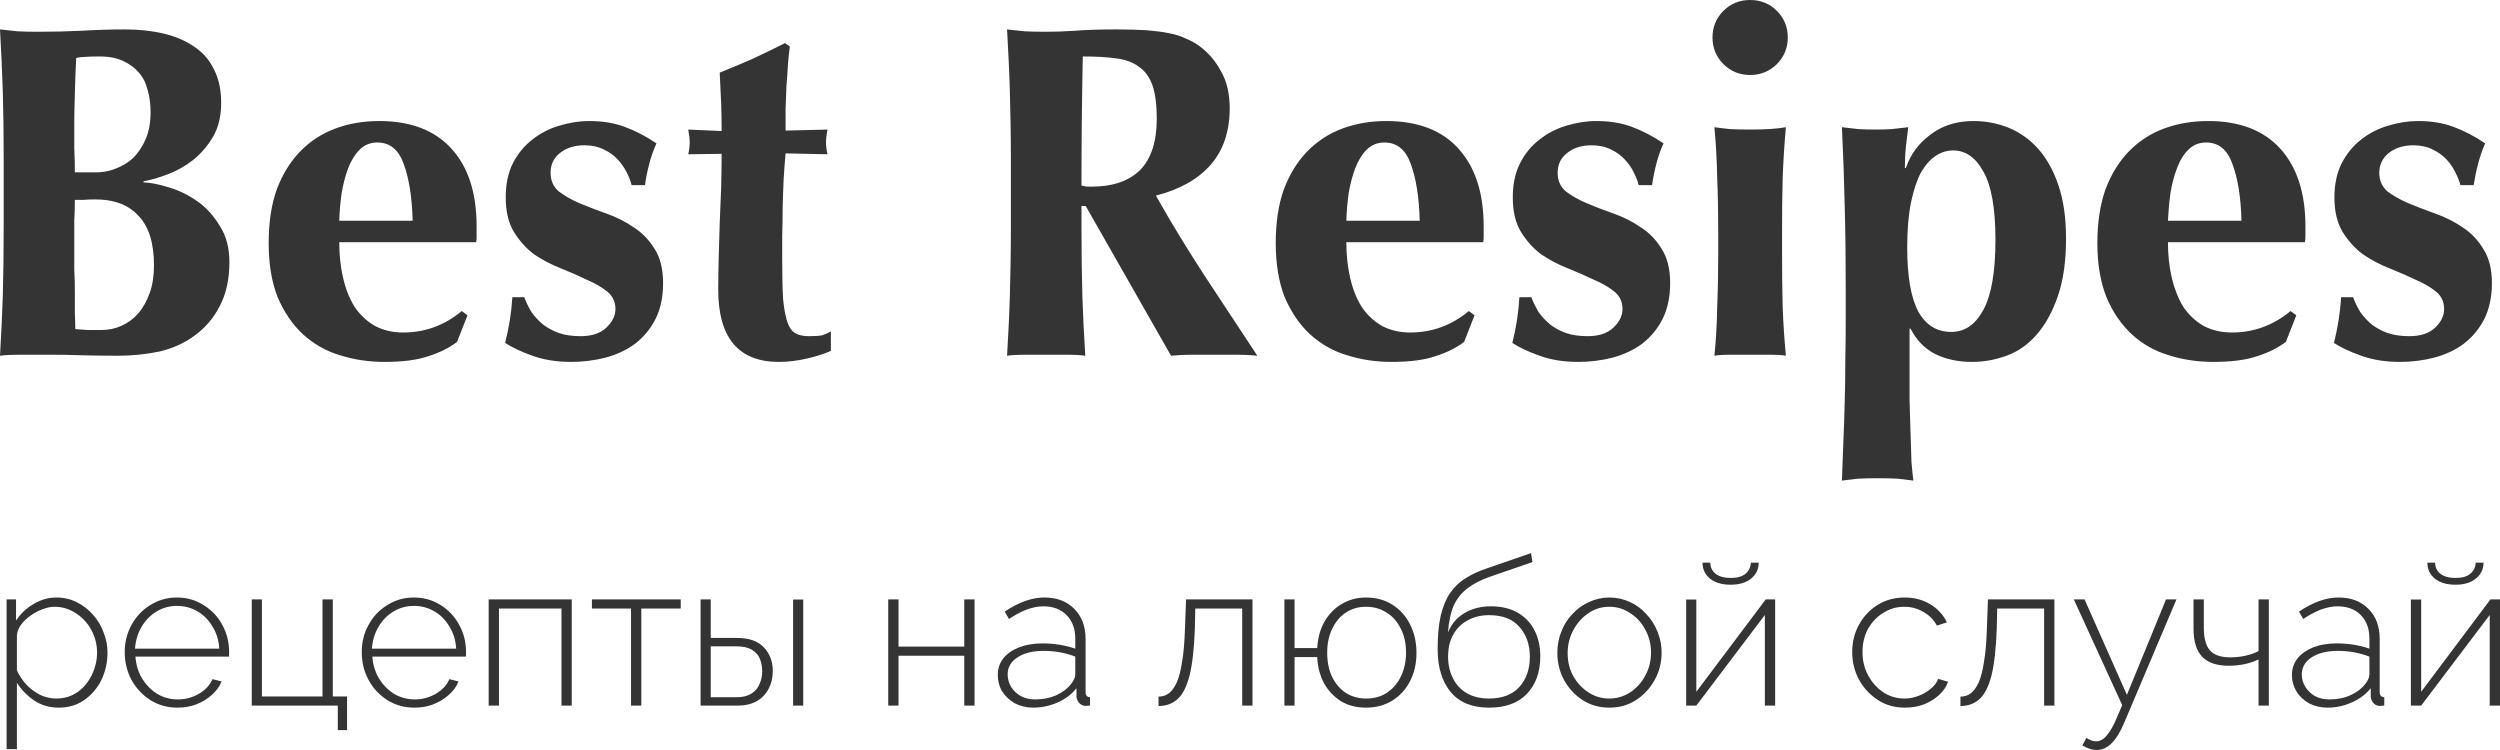 <svg width="170" height="51" viewBox="0 0 170 51" fill="none" xmlns="http://www.w3.org/2000/svg" xmlns:xlink="http://www.w3.org/1999/xlink">
	<desc>
			Created with Pixso.
	</desc>
	<defs/>
	<path id="logotype" d="M116.45 2.55C116.45 1.84 116.7 1.23 117.19 0.74C117.69 0.24 118.3 0 119.01 0C119.72 0 120.33 0.24 120.83 0.74C121.32 1.23 121.57 1.84 121.57 2.55C121.57 3.26 121.32 3.86 120.83 4.36C120.33 4.85 119.72 5.1 119.01 5.1C118.3 5.1 117.69 4.85 117.19 4.36C116.7 3.86 116.45 3.26 116.45 2.55ZM0.25 10.94Q0.25 8.26 0.19 6.2Q0.12 4.1 0 2C0.36 2.04 0.76 2.08 1.2 2.13Q1.84 2.16 2.65 2.16Q4.05 2.16 5.57 2.09Q7.1 2 8.49 2Q9.95 2 11.15 2.29C11.95 2.48 12.64 2.78 13.23 3.19Q13.61 3.45 13.92 3.78Q14.3 4.2 14.56 4.74Q15.04 5.68 15.04 7Q15.04 8.33 14.49 9.3Q14.02 10.09 13.37 10.68L13.37 10.68Q13.25 10.78 13.13 10.88C12.61 11.29 12.04 11.61 11.41 11.85Q10.5 12.2 9.76 12.33L9.76 12.4C10.26 12.42 10.84 12.54 11.51 12.75C12.18 12.95 12.82 13.26 13.42 13.69Q13.48 13.73 13.53 13.77L13.54 13.77Q14.37 14.4 14.95 15.37Q15.6 16.37 15.6 17.82C15.6 18.99 15.38 19.98 14.95 20.8C14.54 21.61 13.97 22.28 13.26 22.8C12.57 23.32 11.77 23.68 10.86 23.9C9.95 24.09 9.01 24.19 8.04 24.19Q6.74 24.19 5.61 24.16C4.87 24.13 4.09 24.12 3.27 24.12L1.45 24.12C0.85 24.12 0.36 24.14 0 24.19Q0.12 22.19 0.19 20.12Q0.25 18.02 0.25 15.34L0.25 10.94ZM73.54 14.01L73.54 15.34C73.54 17.12 73.56 18.72 73.6 20.12Q73.67 22.19 73.8 24.19C73.43 24.14 73.03 24.12 72.6 24.12L69.68 24.12C69.24 24.12 68.84 24.14 68.48 24.19C68.56 22.85 68.63 21.5 68.67 20.12C68.71 18.72 68.74 17.12 68.74 15.34L68.74 10.94C68.74 9.16 68.71 7.57 68.67 6.2C68.63 4.8 68.56 3.4 68.48 2C68.84 2.04 69.24 2.08 69.68 2.13C70.11 2.15 70.6 2.16 71.14 2.16C71.72 2.16 72.38 2.14 73.11 2.09C73.87 2.03 74.8 2 75.9 2C76.73 2 77.43 2.02 78.01 2.06C78.6 2.11 79.09 2.17 79.5 2.26C79.94 2.34 80.3 2.46 80.61 2.61C80.93 2.74 81.23 2.9 81.52 3.1C82.16 3.57 82.67 4.16 83.04 4.87C83.43 5.56 83.62 6.39 83.62 7.36C83.62 8.93 83.19 10.21 82.33 11.2C81.46 12.19 80.22 12.89 78.6 13.3C79.63 15.13 80.75 16.96 81.94 18.79C83.13 20.6 84.32 22.4 85.5 24.19C85.01 24.14 84.52 24.12 84.05 24.12L81.09 24.12C80.62 24.12 80.13 24.14 79.63 24.19L73.83 14.01L73.54 14.01ZM56.27 8.81Q56.17 9.3 56.17 9.69C56.17 9.96 56.21 10.23 56.27 10.49L53.42 10.43Q53.35 11.17 53.29 12.14C53.26 12.79 53.24 13.44 53.22 14.11C53.22 14.78 53.21 15.42 53.19 16.05L53.19 17.63C53.19 18.75 53.21 19.66 53.25 20.34C53.32 21.03 53.42 21.56 53.55 21.93C53.68 22.29 53.86 22.54 54.1 22.67C54.33 22.8 54.64 22.86 55.01 22.86C55.42 22.86 55.72 22.84 55.91 22.8C56.11 22.73 56.3 22.65 56.5 22.54L56.5 23.86C56.06 24.06 55.52 24.23 54.88 24.38C54.23 24.53 53.59 24.61 52.96 24.61C50.22 24.61 48.84 22.97 48.84 19.7C48.84 19.07 48.85 18.37 48.87 17.6Q48.91 16.4 48.94 15.18Q49 13.92 49.04 12.72C49.06 11.9 49.07 11.15 49.07 10.46L46.8 10.49C46.86 10.23 46.9 9.96 46.9 9.69C46.9 9.43 46.86 9.14 46.8 8.81L49.07 8.91C49.07 8.24 49.06 7.62 49.04 7.04Q49 6.16 48.94 4.94C49.7 4.64 50.44 4.32 51.18 4C51.91 3.66 52.65 3.3 53.38 2.93L53.71 3.16C53.66 3.5 53.62 3.91 53.58 4.39C53.56 4.84 53.52 5.32 53.48 5.84C53.46 6.34 53.44 6.85 53.42 7.39L53.42 8.88L56.27 8.81ZM10.24 7.62C10.24 7.1 10.18 6.62 10.05 6.16C9.94 5.69 9.75 5.29 9.47 4.97C9.18 4.62 8.83 4.36 8.4 4.16Q7.75 3.84 6.77 3.84C6.3 3.84 5.96 3.85 5.77 3.87C5.6 3.87 5.4 3.89 5.18 3.94C5.14 4.73 5.11 5.54 5.09 6.36Q5.05 7.59 5.05 8.43L5.05 10.1Q5.09 10.88 5.09 11.72L5.09 11.72L6.55 11.72Q6.77 11.72 6.99 11.69Q7.44 11.64 7.88 11.46C8.33 11.29 8.73 11.04 9.08 10.72C9.42 10.37 9.7 9.94 9.92 9.43Q10.24 8.65 10.24 7.62ZM78.66 8.07C78.66 7.12 78.56 6.37 78.37 5.81C78.17 5.25 77.87 4.83 77.46 4.55C77.07 4.25 76.55 4.05 75.9 3.97C75.28 3.88 74.52 3.84 73.63 3.84C73.57 6.77 73.54 9.7 73.54 12.62C73.67 12.65 73.78 12.67 73.89 12.69L74.25 12.69Q76.26 12.69 77.39 11.69Q77.46 11.63 77.53 11.56Q78.66 10.4 78.66 8.07ZM23.07 16.47C23.07 17.33 23.15 18.14 23.33 18.89C23.5 19.64 23.76 20.3 24.11 20.86C24.47 21.4 24.93 21.83 25.47 22.15C26.03 22.45 26.68 22.61 27.41 22.61C28.91 22.61 30.24 22.12 31.4 21.15L31.79 21.44L31.08 23.25C30.54 23.66 29.89 23.98 29.13 24.22Q28 24.61 26.15 24.61C25.09 24.61 24.08 24.46 23.13 24.16C22.18 23.88 21.34 23.4 20.6 22.73C19.89 22.07 19.32 21.23 18.88 20.21Q18.27 18.66 18.27 16.53C18.27 15.13 18.45 13.92 18.82 12.88C19.21 11.85 19.74 10.99 20.41 10.3C21.08 9.61 21.87 9.09 22.78 8.75C23.71 8.4 24.71 8.23 25.79 8.23C27.93 8.23 29.56 8.86 30.69 10.1C31.84 11.35 32.41 13.12 32.41 15.4L32.41 16.08C32.41 16.27 32.4 16.4 32.38 16.47L23.07 16.47ZM35.65 20.21C35.78 20.56 35.94 20.89 36.14 21.22C36.35 21.52 36.61 21.8 36.92 22.06C37.22 22.29 37.58 22.49 37.99 22.64C38.42 22.79 38.92 22.86 39.48 22.86C40.24 22.86 40.82 22.67 41.23 22.28C41.64 21.89 41.85 21.47 41.85 21.02C41.85 20.53 41.66 20.13 41.3 19.83C40.93 19.53 40.46 19.26 39.9 19.02C39.36 18.76 38.77 18.5 38.12 18.24C37.47 17.99 36.86 17.66 36.3 17.28C35.76 16.87 35.31 16.36 34.94 15.76Q34.39 14.85 34.39 13.43C34.39 12.53 34.55 11.75 34.87 11.11C35.22 10.44 35.66 9.9 36.2 9.49C36.74 9.06 37.35 8.75 38.02 8.55C38.71 8.34 39.39 8.23 40.06 8.23C40.97 8.23 41.77 8.36 42.46 8.62C43.18 8.88 43.9 9.25 44.64 9.75C44.44 10.18 44.28 10.64 44.15 11.14C44.02 11.63 43.92 12.12 43.86 12.59L42.95 12.59C42.89 12.33 42.78 12.05 42.63 11.75C42.47 11.43 42.27 11.13 42.01 10.85C41.75 10.57 41.44 10.34 41.07 10.17C40.7 9.98 40.26 9.88 39.74 9.88Q38.95 9.88 38.36 10.21Q38.22 10.3 38.08 10.4C37.65 10.74 37.44 11.19 37.44 11.75C37.44 12.27 37.62 12.69 37.99 13.01C38.38 13.31 38.85 13.58 39.41 13.82C39.98 14.06 40.59 14.29 41.26 14.53C41.93 14.77 42.55 15.08 43.11 15.47C43.67 15.83 44.14 16.32 44.51 16.92C44.9 17.52 45.09 18.3 45.09 19.25C45.09 20.19 44.92 21.01 44.57 21.7C44.23 22.37 43.76 22.93 43.18 23.38C42.59 23.81 41.92 24.12 41.17 24.32C40.43 24.51 39.65 24.61 38.83 24.61C37.86 24.61 36.98 24.47 36.2 24.19Q35.04 23.77 34.35 23.32C34.61 22.28 34.78 21.25 34.84 20.21L35.65 20.21ZM91.55 16.47Q91.55 17.76 91.81 18.89C91.98 19.64 92.24 20.3 92.59 20.86C92.95 21.4 93.41 21.83 93.95 22.15C94.51 22.45 95.16 22.61 95.89 22.61C97.39 22.61 98.72 22.12 99.88 21.15L100.27 21.44L99.56 23.25C99.02 23.66 98.37 23.98 97.61 24.22C96.86 24.48 95.86 24.61 94.63 24.61C93.57 24.61 92.56 24.46 91.61 24.16C90.66 23.88 89.82 23.4 89.08 22.73C88.37 22.07 87.8 21.23 87.36 20.21Q86.75 18.66 86.75 16.53Q86.75 14.43 87.3 12.88C87.69 11.85 88.22 10.99 88.89 10.3C89.56 9.61 90.35 9.09 91.26 8.75C92.19 8.4 93.19 8.23 94.27 8.23C96.41 8.23 98.05 8.86 99.17 10.1L99.18 10.12Q99.19 10.13 99.2 10.14Q100.89 12.01 100.89 15.4L100.89 16.08C100.89 16.27 100.88 16.4 100.86 16.47L91.55 16.47ZM104.13 20.21C104.26 20.56 104.43 20.89 104.62 21.22C104.84 21.52 105.1 21.8 105.4 22.06C105.7 22.29 106.06 22.49 106.47 22.64C106.9 22.79 107.4 22.86 107.96 22.86C108.72 22.86 109.3 22.67 109.71 22.28C110.12 21.89 110.33 21.47 110.33 21.02C110.33 20.53 110.15 20.13 109.78 19.83C109.41 19.53 108.95 19.26 108.38 19.02C107.84 18.76 107.25 18.5 106.6 18.24C105.95 17.99 105.34 17.66 104.78 17.28C104.24 16.87 103.79 16.36 103.42 15.76Q102.87 14.85 102.87 13.43C102.87 12.53 103.03 11.75 103.36 11.11C103.7 10.44 104.14 9.9 104.69 9.49C105.23 9.06 105.83 8.75 106.5 8.55C107.19 8.34 107.87 8.23 108.55 8.23C109.45 8.23 110.25 8.36 110.95 8.62Q112.02 9.01 113.12 9.75C112.92 10.18 112.76 10.64 112.63 11.14Q112.44 11.88 112.34 12.59L111.43 12.59C111.37 12.33 111.26 12.05 111.11 11.75C110.96 11.43 110.75 11.13 110.49 10.85C110.23 10.57 109.92 10.34 109.55 10.17C109.18 9.98 108.74 9.88 108.22 9.88Q107.44 9.88 106.84 10.21L106.84 10.22Q106.7 10.3 106.57 10.4C106.13 10.74 105.92 11.19 105.92 11.75C105.92 12.27 106.1 12.69 106.47 13.01C106.86 13.31 107.33 13.58 107.9 13.82C108.46 14.06 109.07 14.29 109.75 14.53C110.42 14.77 111.03 15.08 111.59 15.47C112.16 15.83 112.62 16.32 112.99 16.92C113.38 17.52 113.57 18.3 113.57 19.25C113.57 20.19 113.4 21.01 113.05 21.7C112.71 22.37 112.24 22.93 111.66 23.38C111.07 23.81 110.4 24.12 109.65 24.32C108.91 24.51 108.13 24.61 107.31 24.61C106.34 24.61 105.46 24.47 104.69 24.19Q103.52 23.77 102.84 23.32C103.1 22.28 103.26 21.25 103.32 20.21L104.13 20.21ZM125.51 19.83C125.51 17.72 125.49 15.78 125.44 14.01C125.4 12.25 125.34 10.46 125.25 8.65Q125.8 8.72 126.38 8.78C126.77 8.8 127.15 8.81 127.52 8.81C127.89 8.81 128.25 8.8 128.62 8.78C129.01 8.74 129.39 8.69 129.76 8.65C129.71 9.02 129.66 9.46 129.6 9.98C129.55 10.47 129.53 10.96 129.53 11.43L129.6 11.43C129.9 10.52 130.45 9.77 131.25 9.17Q131.47 9 131.71 8.86Q132.77 8.23 134.2 8.23C135.02 8.23 135.81 8.38 136.57 8.68C137.33 8.99 138 9.46 138.58 10.1C139.16 10.75 139.63 11.58 139.97 12.59Q140.49 14.11 140.49 16.21C140.49 17.74 140.31 19.04 139.94 20.12Q139.39 21.73 138.48 22.77C137.9 23.43 137.22 23.91 136.44 24.19C135.68 24.47 134.9 24.61 134.1 24.61C133.13 24.61 132.29 24.42 131.57 24.06C130.86 23.69 130.31 23.12 129.92 22.35L129.85 22.35L129.85 27.26Q129.89 28.45 129.92 29.52C129.94 30.23 129.96 30.86 129.98 31.42C130.03 31.98 130.07 32.4 130.11 32.68C129.83 32.64 129.48 32.6 129.04 32.55C128.61 32.53 128.16 32.52 127.68 32.52C127.21 32.52 126.75 32.53 126.32 32.55C125.89 32.6 125.53 32.64 125.25 32.68C125.29 31.78 125.32 30.88 125.35 30C125.39 29.12 125.42 28.23 125.44 27.32C125.47 26.42 125.48 25.5 125.48 24.58C125.5 23.65 125.51 22.66 125.51 21.6L125.51 19.83ZM147.42 16.47C147.42 17.33 147.51 18.14 147.68 18.89C147.86 19.64 148.12 20.3 148.46 20.86C148.83 21.4 149.28 21.83 149.82 22.15C150.39 22.45 151.03 22.61 151.77 22.61C153.26 22.61 154.59 22.12 155.76 21.15L156.15 21.44L155.44 23.25C154.89 23.66 154.25 23.98 153.49 24.22C152.73 24.48 151.74 24.61 150.5 24.61C149.45 24.61 148.44 24.46 147.49 24.16C146.54 23.88 145.69 23.4 144.96 22.73C144.25 22.07 143.67 21.23 143.24 20.21C142.83 19.18 142.62 17.95 142.62 16.53C142.62 15.13 142.81 13.92 143.17 12.88C143.56 11.85 144.09 10.99 144.76 10.3C145.43 9.61 146.22 9.09 147.13 8.75C148.06 8.4 149.07 8.23 150.15 8.23C152.29 8.23 153.92 8.86 155.05 10.1C156.19 11.35 156.77 13.12 156.77 15.4L156.77 16.08C156.77 16.27 156.75 16.4 156.73 16.47L147.42 16.47ZM160.01 20.21C160.14 20.56 160.3 20.89 160.5 21.22C160.71 21.52 160.97 21.8 161.27 22.06C161.58 22.29 161.93 22.49 162.34 22.64C162.78 22.79 163.27 22.86 163.84 22.86C164.59 22.86 165.18 22.67 165.59 22.28C166 21.89 166.2 21.47 166.2 21.02C166.2 20.53 166.02 20.13 165.65 19.83C165.28 19.53 164.82 19.26 164.26 19.02C163.72 18.76 163.12 18.5 162.47 18.24C161.82 17.99 161.22 17.66 160.66 17.28C160.12 16.87 159.66 16.36 159.29 15.76C158.93 15.15 158.74 14.38 158.74 13.43C158.74 12.53 158.91 11.75 159.23 11.11C159.58 10.44 160.02 9.9 160.56 9.49C161.1 9.06 161.71 8.75 162.38 8.55C163.07 8.34 163.75 8.23 164.42 8.23C165.33 8.23 166.13 8.36 166.82 8.62C167.53 8.88 168.26 9.25 168.99 9.75C168.8 10.18 168.64 10.64 168.51 11.14C168.38 11.63 168.28 12.12 168.21 12.59L167.31 12.59C167.24 12.33 167.13 12.05 166.98 11.75C166.83 11.43 166.63 11.13 166.37 10.85C166.11 10.57 165.79 10.34 165.43 10.17C165.06 9.98 164.61 9.88 164.1 9.88C163.45 9.88 162.89 10.05 162.44 10.4Q162.13 10.65 161.97 10.97Q161.79 11.32 161.79 11.75C161.79 12.27 161.98 12.69 162.34 13.01C162.73 13.31 163.21 13.58 163.77 13.82Q164.61 14.17 165.62 14.53C166.29 14.77 166.91 15.08 167.47 15.47C168.03 15.83 168.5 16.32 168.86 16.92C169.25 17.52 169.45 18.3 169.45 19.25C169.45 20.19 169.27 21.01 168.93 21.7C168.58 22.37 168.12 22.93 167.53 23.38C166.95 23.81 166.28 24.12 165.52 24.32C164.79 24.51 164.01 24.61 163.19 24.61Q161.73 24.61 160.56 24.19Q159.39 23.77 158.71 23.32C158.97 22.28 159.13 21.25 159.2 20.21L160.01 20.21ZM116.84 15.82C116.84 14.51 116.82 13.28 116.77 12.14C116.75 10.98 116.69 9.81 116.58 8.65C116.88 8.69 117.24 8.74 117.65 8.78C118.06 8.8 118.51 8.81 119.01 8.81C120.03 8.81 120.84 8.76 121.44 8.65C121.34 9.81 121.26 10.98 121.22 12.14C121.19 13.28 121.18 14.51 121.18 15.82L121.18 17.11C121.18 18.43 121.19 19.67 121.22 20.83C121.26 21.99 121.34 23.11 121.44 24.19C121.16 24.14 120.81 24.12 120.37 24.12L117.65 24.12C117.24 24.12 116.88 24.14 116.58 24.19C116.69 23.11 116.75 21.99 116.77 20.83C116.82 19.67 116.84 18.43 116.84 17.11L116.84 15.82ZM28.06 15.01C28.02 13.4 27.81 12.11 27.45 11.14C27.1 10.17 26.51 9.69 25.66 9.69C25.19 9.69 24.79 9.85 24.46 10.17Q23.98 10.65 23.68 11.43C23.49 11.92 23.34 12.5 23.23 13.14C23.14 13.77 23.09 14.39 23.07 15.01L28.06 15.01ZM96.54 15.01C96.5 13.4 96.29 12.11 95.93 11.14C95.58 10.17 94.99 9.69 94.14 9.69C93.67 9.69 93.27 9.85 92.94 10.17C92.62 10.49 92.36 10.91 92.16 11.43C91.97 11.92 91.82 12.5 91.71 13.14C91.62 13.77 91.57 14.39 91.55 15.01L96.54 15.01ZM152.42 15.01C152.38 13.4 152.17 12.11 151.8 11.14C151.46 10.17 150.86 9.69 150.02 9.69C149.54 9.69 149.14 9.85 148.82 10.17C148.49 10.49 148.23 10.91 148.04 11.43C147.85 11.92 147.69 12.5 147.59 13.14C147.5 13.77 147.45 14.39 147.42 15.01L152.42 15.01ZM135.69 16.31Q135.69 13.11 134.88 11.69C134.36 10.72 133.67 10.23 132.81 10.23C132.39 10.23 132.01 10.35 131.64 10.59C131.27 10.83 130.94 11.2 130.63 11.72C130.35 12.24 130.13 12.92 129.95 13.75C129.78 14.59 129.69 15.62 129.69 16.82Q129.69 19.76 130.44 21.18C130.96 22.11 131.7 22.57 132.68 22.57C133.61 22.57 134.34 22.07 134.88 21.05Q135.69 19.54 135.69 16.31ZM10.47 18.05C10.47 16.54 10.13 15.42 9.43 14.69Q9.28 14.52 9.1 14.37Q8.13 13.56 6.48 13.56C6.18 13.56 5.92 13.57 5.7 13.59L5.09 13.59C5.09 14.05 5.08 14.52 5.05 15.01L5.05 18.31C5.08 18.85 5.09 19.38 5.09 19.89L5.09 21.31C5.11 21.74 5.12 22.1 5.12 22.38C5.42 22.4 5.7 22.42 5.96 22.44L6.9 22.44C7.38 22.44 7.83 22.35 8.27 22.15C8.7 21.96 9.08 21.68 9.4 21.31C9.73 20.93 9.99 20.46 10.18 19.92Q10.47 19.12 10.47 18.05ZM101.25 48.12C100.1 48.12 99.23 47.76 98.64 47.05C98.06 46.34 97.76 45.37 97.76 44.15C97.76 43.24 97.83 42.48 97.97 41.86C98.12 41.24 98.33 40.72 98.61 40.32C98.9 39.91 99.25 39.57 99.66 39.32C100.07 39.06 100.54 38.84 101.08 38.66L104.11 37.61L104.21 38.22L101.31 39.22C100.7 39.43 100.2 39.69 99.8 40C99.4 40.29 99.09 40.68 98.86 41.16C98.65 41.64 98.52 42.26 98.46 43.01Q98.67 42.5 99.02 42.13Q99.27 41.88 99.58 41.69C100.1 41.38 100.7 41.23 101.39 41.23C102.11 41.23 102.71 41.38 103.2 41.66C103.7 41.95 104.09 42.35 104.35 42.87C104.61 43.38 104.74 43.97 104.74 44.63C104.74 45.7 104.43 46.55 103.83 47.18C103.23 47.81 102.38 48.12 101.25 48.12ZM117.68 39.76C117.09 39.76 116.62 39.62 116.27 39.34C115.94 39.06 115.77 38.7 115.77 38.26L116.3 38.26C116.3 38.57 116.42 38.82 116.65 39.01C116.89 39.2 117.24 39.3 117.68 39.3C118.13 39.3 118.46 39.21 118.69 39.02C118.92 38.83 119.04 38.57 119.06 38.26L119.59 38.26C119.59 38.7 119.42 39.06 119.08 39.34C118.74 39.62 118.28 39.76 117.68 39.76ZM166.97 39.76C166.37 39.76 165.9 39.62 165.56 39.34C165.23 39.06 165.06 38.7 165.06 38.26L165.59 38.26C165.59 38.57 165.7 38.82 165.94 39.01C166.18 39.2 166.52 39.3 166.97 39.3C167.42 39.3 167.75 39.21 167.97 39.02C168.21 38.83 168.33 38.57 168.35 38.26L168.88 38.26C168.88 38.7 168.71 39.06 168.36 39.34C168.03 39.62 167.56 39.76 166.97 39.76ZM3.99 48.12C3.37 48.12 2.81 47.96 2.32 47.63Q1.73 47.23 1.33 46.69Q1.23 46.56 1.15 46.43L1.15 50.94L0.45 50.94L0.45 40.76L1.09 40.76L1.09 42.2C1.39 41.74 1.78 41.37 2.27 41.08C2.77 40.78 3.29 40.63 3.84 40.63C4.34 40.63 4.8 40.74 5.22 40.95C5.64 41.16 6.01 41.44 6.32 41.8C6.64 42.15 6.88 42.55 7.04 43C7.22 43.44 7.31 43.9 7.31 44.38C7.31 45.05 7.17 45.67 6.89 46.25C6.61 46.81 6.22 47.26 5.72 47.61C5.23 47.95 4.65 48.12 3.99 48.12ZM12.07 48.12C11.39 48.12 10.78 47.95 10.23 47.61C9.69 47.26 9.26 46.81 8.94 46.23C8.64 45.66 8.48 45.03 8.48 44.34C8.48 43.67 8.64 43.05 8.94 42.5C9.25 41.93 9.67 41.48 10.21 41.15C10.75 40.81 11.36 40.63 12.03 40.63C12.72 40.63 13.32 40.81 13.85 41.15C14.39 41.48 14.82 41.93 15.12 42.5C15.43 43.06 15.58 43.68 15.58 44.34C15.58 44.45 15.58 44.56 15.57 44.65L9.21 44.65C9.25 45.2 9.4 45.7 9.67 46.15C9.94 46.58 10.28 46.93 10.7 47.19C11.13 47.44 11.59 47.56 12.1 47.56C12.6 47.56 13.07 47.44 13.52 47.18C13.97 46.92 14.28 46.58 14.45 46.18L15.07 46.34C14.93 46.69 14.7 46.99 14.4 47.26C14.1 47.53 13.75 47.74 13.34 47.9C12.94 48.05 12.52 48.12 12.07 48.12ZM28.18 48.12C27.5 48.12 26.89 47.95 26.34 47.61C25.8 47.26 25.37 46.81 25.06 46.23C24.75 45.66 24.6 45.03 24.6 44.34C24.6 43.67 24.75 43.05 25.06 42.5C25.36 41.93 25.79 41.48 26.33 41.15C26.86 40.81 27.47 40.63 28.14 40.63C28.83 40.63 29.44 40.81 29.97 41.15C30.5 41.48 30.93 41.93 31.23 42.5C31.54 43.06 31.69 43.68 31.69 44.34C31.69 44.45 31.69 44.56 31.68 44.65L25.32 44.65C25.36 45.2 25.51 45.7 25.78 46.15C26.05 46.58 26.39 46.93 26.81 47.19C27.24 47.44 27.71 47.56 28.21 47.56C28.71 47.56 29.18 47.44 29.63 47.18C30.08 46.92 30.39 46.58 30.56 46.18L31.18 46.34C31.04 46.69 30.82 46.99 30.51 47.26C30.21 47.53 29.86 47.74 29.45 47.9Q29.37 47.93 29.28 47.96Q28.76 48.12 28.18 48.12ZM67.85 45.9C67.85 45.47 67.97 45.1 68.22 44.77C68.48 44.45 68.84 44.2 69.3 44.02C69.76 43.84 70.29 43.75 70.89 43.75C71.26 43.75 71.65 43.78 72.04 43.84C72.45 43.91 72.81 44 73.12 44.11L73.12 43.43C73.12 42.76 72.92 42.23 72.53 41.83C72.14 41.43 71.61 41.23 70.94 41.23C70.58 41.23 70.2 41.31 69.81 41.45C69.42 41.6 69.02 41.82 68.61 42.09L68.32 41.59C69.27 40.95 70.17 40.63 71.01 40.63C71.87 40.63 72.55 40.89 73.05 41.4C73.56 41.91 73.82 42.6 73.82 43.48L73.82 47.06C73.82 47.29 73.92 47.4 74.12 47.41L74.12 47.98C73.95 48 73.83 48 73.77 48C73.6 47.98 73.46 47.9 73.36 47.77C73.26 47.64 73.21 47.51 73.2 47.37L73.2 46.8C72.87 47.22 72.44 47.54 71.91 47.77C71.38 48 70.84 48.12 70.26 48.12C69.8 48.12 69.39 48.02 69.02 47.83C68.66 47.62 68.37 47.36 68.15 47.02C67.95 46.69 67.85 46.31 67.85 45.9ZM92.89 48.12C92.25 48.12 91.69 47.98 91.2 47.69C90.72 47.39 90.33 46.99 90.04 46.47C89.76 45.95 89.6 45.35 89.57 44.68L88.03 44.68L88.03 47.98L87.34 47.98L87.34 40.76L88.03 40.76L88.03 44.07L89.57 44.07C89.61 43.37 89.78 42.77 90.07 42.26C90.37 41.75 90.76 41.35 91.24 41.07C91.73 40.78 92.28 40.63 92.89 40.63C93.58 40.63 94.19 40.8 94.7 41.13C95.21 41.46 95.61 41.9 95.89 42.47C96.17 43.03 96.32 43.67 96.32 44.38C96.32 45.13 96.17 45.78 95.87 46.34C95.58 46.9 95.18 47.33 94.66 47.65C94.15 47.96 93.56 48.12 92.89 48.12ZM109.44 48.12C108.76 48.12 108.16 47.95 107.62 47.61C107.09 47.26 106.67 46.81 106.36 46.25C106.05 45.68 105.9 45.06 105.9 44.38C105.9 43.88 105.99 43.4 106.17 42.95C106.34 42.5 106.59 42.1 106.92 41.76C107.24 41.41 107.62 41.13 108.05 40.94C108.48 40.74 108.94 40.63 109.44 40.63C109.95 40.63 110.41 40.74 110.84 40.94C111.27 41.13 111.64 41.41 111.95 41.76C112.28 42.1 112.53 42.5 112.71 42.95Q112.75 43.05 112.78 43.15L112.78 43.15Q112.99 43.73 112.99 44.38C112.99 45.06 112.83 45.68 112.51 46.25C112.2 46.81 111.78 47.26 111.24 47.61C110.71 47.95 110.11 48.12 109.44 48.12ZM129.53 48.12C128.85 48.12 128.24 47.95 127.71 47.61C127.17 47.26 126.74 46.81 126.42 46.23C126.11 45.66 125.95 45.03 125.95 44.34C125.95 43.66 126.1 43.04 126.41 42.48C126.72 41.92 127.14 41.47 127.68 41.13C128.22 40.8 128.83 40.63 129.52 40.63C130.18 40.63 130.76 40.79 131.26 41.09C131.76 41.39 132.14 41.8 132.39 42.32L131.71 42.54C131.49 42.14 131.19 41.83 130.79 41.61C130.4 41.38 129.96 41.26 129.49 41.26Q129 41.26 128.57 41.42L128.57 41.42Q128.3 41.52 128.05 41.68C127.63 41.94 127.28 42.31 127.02 42.77C126.77 43.24 126.65 43.76 126.65 44.34C126.65 44.93 126.78 45.46 127.04 45.94C127.3 46.41 127.64 46.79 128.07 47.08C128.5 47.36 128.98 47.5 129.5 47.5C129.84 47.5 130.16 47.44 130.48 47.31C130.81 47.19 131.08 47.02 131.32 46.81C131.56 46.61 131.72 46.39 131.79 46.16L132.47 46.36C132.35 46.7 132.14 47 131.85 47.27C131.56 47.53 131.22 47.74 130.82 47.9C130.42 48.05 129.99 48.12 129.53 48.12ZM155.85 45.9C155.85 45.47 155.98 45.1 156.23 44.77C156.49 44.45 156.85 44.2 157.3 44.02C157.77 43.84 158.3 43.75 158.89 43.75C159.27 43.75 159.65 43.78 160.05 43.84C160.46 43.91 160.82 44 161.12 44.11L161.12 43.43C161.12 42.76 160.93 42.23 160.54 41.83C160.15 41.43 159.62 41.23 158.95 41.23C158.59 41.23 158.21 41.31 157.82 41.45C157.43 41.6 157.03 41.82 156.62 42.09L156.33 41.59C157.28 40.95 158.17 40.63 159.02 40.63C159.87 40.63 160.55 40.89 161.05 41.4C161.57 41.91 161.82 42.6 161.82 43.48L161.82 47.06C161.82 47.29 161.92 47.4 162.13 47.41L162.13 47.98C161.95 48 161.84 48 161.78 48C161.6 47.98 161.46 47.9 161.36 47.77C161.27 47.64 161.22 47.51 161.21 47.37L161.21 46.8C160.87 47.22 160.44 47.54 159.91 47.77C159.39 48 158.84 48.12 158.27 48.12C157.81 48.12 157.4 48.02 157.02 47.83C156.66 47.62 156.37 47.36 156.16 47.02C155.96 46.69 155.85 46.31 155.85 45.9ZM22.97 49.65L22.97 47.98L17.12 47.98L17.12 40.76L17.81 40.76L17.81 47.36L21.93 47.36L21.93 40.76L22.63 40.76L22.63 47.36L23.6 47.36L23.6 49.65L22.97 49.65ZM33.23 47.98L33.23 40.76L38.88 40.76L38.88 47.98L38.18 47.98L38.18 41.38L33.93 41.38L33.93 47.98L33.23 47.98ZM42.91 47.98L42.91 41.38L40.25 41.38L40.25 40.76L46.29 40.76L46.29 41.38L43.61 41.38L43.61 47.98L42.91 47.98ZM47.64 47.98L47.64 40.76L48.33 40.76L48.33 43.38L50.12 43.38C50.93 43.38 51.53 43.59 51.93 44.01C52.34 44.43 52.55 44.97 52.55 45.63C52.55 46.07 52.46 46.46 52.28 46.81C52.1 47.17 51.84 47.45 51.49 47.66C51.13 47.87 50.7 47.98 50.18 47.98L47.64 47.98ZM60.4 47.98L60.4 40.76L61.1 40.76L61.1 43.97L65.57 43.97L65.57 40.76L66.27 40.76L66.27 47.98L65.57 47.98L65.57 44.59L61.1 44.59L61.1 47.98L60.4 47.98ZM78.78 48.01L78.78 47.37C79.03 47.37 79.26 47.3 79.46 47.16C79.67 47.01 79.85 46.77 80.01 46.43C80.17 46.08 80.29 45.61 80.38 45.01C80.49 44.4 80.55 43.63 80.58 42.7L80.65 40.76L85.17 40.76L85.17 47.98L84.47 47.98L84.47 41.38L81.28 41.38L81.25 42.75C81.2 44.11 81.08 45.17 80.89 45.94C80.69 46.7 80.42 47.24 80.06 47.55C79.71 47.86 79.28 48.01 78.78 48.01ZM114.66 47.98L114.66 40.77L115.35 40.77L115.35 47.04L120.07 40.76L120.71 40.76L120.71 47.98L120.01 47.98L120.01 41.82L115.35 47.98L114.66 47.98ZM133.31 48.01L133.31 47.37Q133.52 47.37 133.7 47.31Q133.85 47.26 133.99 47.16C134.2 47.01 134.38 46.77 134.54 46.43C134.7 46.08 134.82 45.61 134.91 45.01C135.02 44.4 135.08 43.63 135.11 42.7L135.18 40.76L139.7 40.76L139.7 47.98L139 47.98L139 41.38L135.81 41.38L135.78 42.75C135.73 44.11 135.61 45.17 135.42 45.94C135.22 46.7 134.95 47.24 134.59 47.55C134.24 47.86 133.81 48.01 133.31 48.01ZM142.56 51C142.26 51 141.94 50.89 141.6 50.69L141.87 50.18C141.99 50.25 142.1 50.31 142.2 50.34C142.3 50.39 142.42 50.41 142.54 50.41C142.8 50.41 143.04 50.28 143.26 50.01C143.49 49.74 143.71 49.36 143.92 48.86L144.31 47.95L141.02 40.76L141.75 40.76L144.63 47.25L147.29 40.76L148 40.76L144.47 49.09C144.19 49.77 143.89 50.25 143.58 50.55C143.28 50.85 142.95 51 142.56 51ZM153.58 47.98L153.58 44.84C152.98 45.13 152.3 45.27 151.55 45.27C150.74 45.27 150.14 45.07 149.75 44.66C149.36 44.25 149.16 43.63 149.16 42.77L149.16 40.76L149.86 40.76L149.86 42.69C149.86 43.39 150 43.91 150.28 44.23C150.56 44.55 151.03 44.7 151.66 44.7C152.02 44.7 152.38 44.66 152.73 44.58C153.08 44.5 153.37 44.39 153.58 44.27L153.58 40.76L154.28 40.76L154.28 47.98L153.58 47.98ZM163.94 47.98L163.94 40.77L164.64 40.77L164.64 47.04L169.35 40.76L170 40.76L170 47.98L169.3 47.98L169.3 41.82L164.64 47.98L163.94 47.98ZM53.93 47.98L53.93 40.77L54.62 40.77L54.62 47.98L53.93 47.98ZM9.18 44.11L14.91 44.11C14.88 43.54 14.72 43.04 14.45 42.61C14.19 42.16 13.85 41.82 13.44 41.58Q13.23 41.45 13 41.37Q12.55 41.2 12.04 41.2C11.53 41.2 11.06 41.33 10.65 41.58C10.23 41.83 9.89 42.18 9.63 42.62C9.37 43.06 9.22 43.55 9.18 44.11ZM25.29 44.11L31.02 44.11C30.99 43.54 30.83 43.04 30.56 42.61C30.3 42.16 29.97 41.82 29.55 41.58C29.13 41.33 28.66 41.2 28.15 41.2C27.64 41.2 27.18 41.33 26.76 41.58C26.34 41.83 26 42.18 25.74 42.62C25.48 43.06 25.33 43.55 25.29 44.11ZM3.82 47.5C4.38 47.5 4.87 47.35 5.29 47.05Q5.58 46.84 5.81 46.57Q6.07 46.26 6.25 45.88C6.48 45.4 6.6 44.9 6.6 44.38C6.6 43.83 6.47 43.32 6.21 42.84C5.96 42.37 5.61 41.99 5.16 41.7C4.72 41.41 4.24 41.26 3.7 41.26C3.45 41.26 3.18 41.32 2.89 41.43C2.61 41.53 2.34 41.67 2.08 41.86C1.83 42.03 1.61 42.24 1.44 42.47C1.27 42.7 1.17 42.94 1.15 43.2L1.15 45.58C1.3 45.93 1.52 46.25 1.79 46.55Q2.13 46.91 2.55 47.15Q2.63 47.2 2.72 47.25C3.07 47.41 3.44 47.5 3.82 47.5ZM92.89 47.5C93.44 47.5 93.91 47.37 94.31 47.11Q94.48 46.99 94.63 46.86Q95.02 46.5 95.26 46C95.49 45.52 95.61 44.99 95.61 44.38C95.61 43.75 95.49 43.19 95.24 42.73C95.01 42.26 94.69 41.9 94.28 41.65C93.87 41.39 93.41 41.26 92.89 41.26C92.37 41.26 91.91 41.39 91.51 41.66C91.12 41.92 90.81 42.29 90.59 42.76C90.36 43.23 90.25 43.77 90.25 44.38C90.25 45.02 90.36 45.57 90.59 46.04C90.82 46.5 91.13 46.86 91.52 47.12C91.92 47.37 92.38 47.5 92.89 47.5ZM106.6 44.41C106.6 44.98 106.72 45.5 106.98 45.97C107.24 46.43 107.58 46.8 108.01 47.08C108.43 47.36 108.91 47.5 109.43 47.5C109.95 47.5 110.42 47.36 110.85 47.08C111.29 46.79 111.63 46.41 111.88 45.94C112.14 45.47 112.27 44.94 112.27 44.37C112.27 43.81 112.14 43.29 111.88 42.82C111.63 42.34 111.29 41.97 110.85 41.69C110.42 41.4 109.95 41.26 109.44 41.26C108.92 41.26 108.45 41.4 108.02 41.69C107.59 41.98 107.25 42.36 106.99 42.84C106.73 43.32 106.6 43.84 106.6 44.41ZM101.25 47.5C102.14 47.5 102.83 47.24 103.3 46.73C103.78 46.21 104.03 45.52 104.03 44.66C104.03 43.83 103.79 43.15 103.31 42.62C102.85 42.09 102.16 41.83 101.25 41.83C100.73 41.83 100.26 41.94 99.84 42.16C99.42 42.38 99.09 42.69 98.84 43.12Q98.47 43.75 98.47 44.66C98.47 45.2 98.58 45.69 98.8 46.12C99.01 46.55 99.32 46.88 99.73 47.13C100.14 47.37 100.65 47.5 101.25 47.5ZM48.33 47.41L50.11 47.41C50.51 47.41 50.84 47.33 51.1 47.16C51.36 47 51.54 46.78 51.65 46.51C51.77 46.24 51.83 45.95 51.83 45.65C51.83 45.35 51.78 45.07 51.68 44.82C51.58 44.56 51.4 44.35 51.14 44.19C50.88 44.03 50.52 43.95 50.08 43.95L48.33 43.95L48.33 47.41ZM72.84 46.5C73.03 46.26 73.12 46.05 73.12 45.84L73.12 44.65C72.45 44.39 71.73 44.26 70.96 44.26C70.22 44.26 69.63 44.41 69.19 44.7C68.74 44.99 68.52 45.38 68.52 45.86C68.52 46.16 68.6 46.44 68.75 46.7C68.91 46.96 69.13 47.17 69.41 47.33C69.7 47.49 70.03 47.56 70.4 47.56Q71.16 47.56 71.8 47.29Q71.82 47.28 71.84 47.27C72.27 47.07 72.61 46.81 72.84 46.5ZM160.85 46.5C161.03 46.26 161.12 46.05 161.12 45.84L161.12 44.65C160.46 44.39 159.73 44.26 158.96 44.26C158.23 44.26 157.64 44.41 157.19 44.7C156.75 44.99 156.52 45.38 156.52 45.86C156.52 46.16 156.6 46.44 156.76 46.7C156.92 46.96 157.14 47.17 157.41 47.33C157.7 47.49 158.03 47.56 158.41 47.56C158.92 47.56 159.4 47.47 159.84 47.27C160.28 47.07 160.61 46.81 160.85 46.5Z" fill="#343434" fill-opacity="1" fill-rule="evenodd"/>
</svg>
